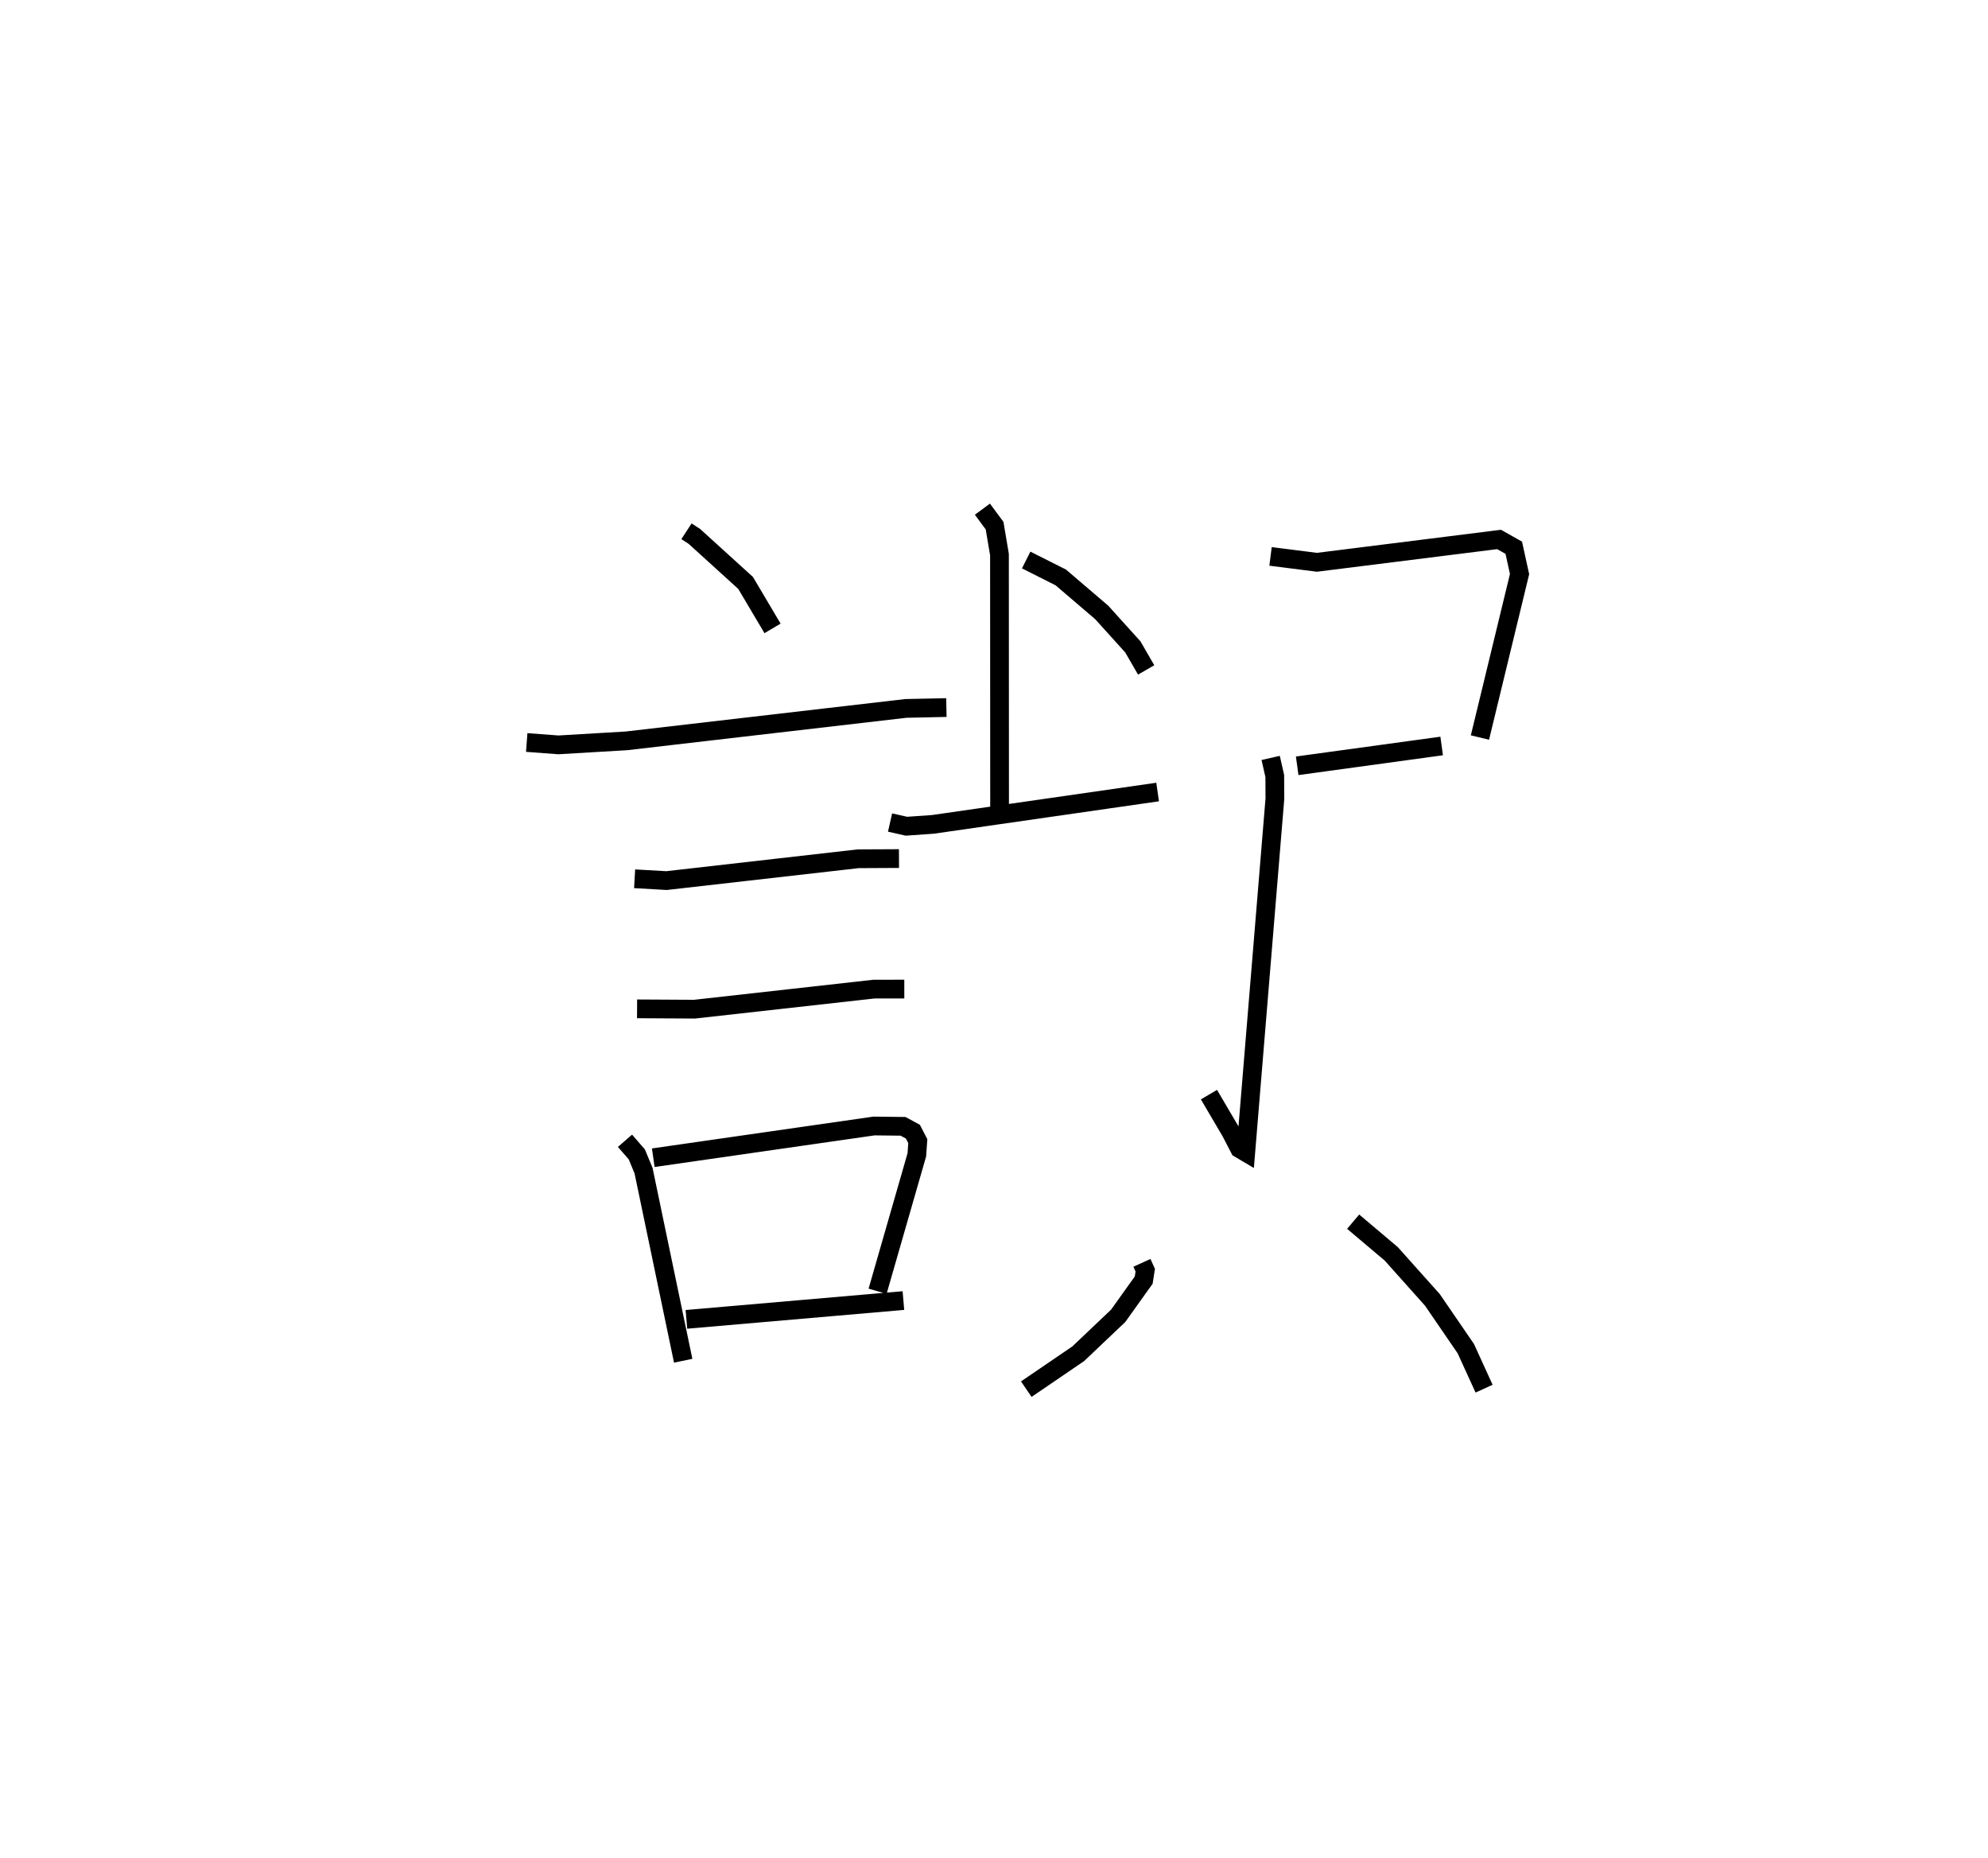 <?xml version="1.0" encoding="utf-8" ?>
<svg baseProfile="full" height="99.116" version="1.1" width="106.092" xmlns="http://www.w3.org/2000/svg" xmlns:ev="http://www.w3.org/2001/xml-events" xmlns:xlink="http://www.w3.org/1999/xlink"><defs /><rect fill="white" height="99.116" width="106.092" x="0" y="0" /><path d="M25,25 m0.0,0.0 m11.635,3.345 l0.422,0.275 2.733,2.482 l1.437,2.425 m-13.118,6.088 l1.689,0.127 3.638,-0.215 l14.904,-1.73 2.165,-0.046 m-16.638,9.135 l1.702,0.097 10.226,-1.164 l2.18,-0.011 m-13.977,8.018 l3.065,0.017 9.577,-1.07 l1.619,-0.002 m-14.906,8.094 l0.631,0.727 0.36,0.868 l2.115,10.141 m-1.597,-10.832 l11.78,-1.693 1.55,0.018 l0.525,0.285 0.262,0.506 l-0.052,0.731 -2.094,7.277 m-10.202,1.5 l11.58,-1.003 m6.552,-39.512 l1.847,0.93 2.185,1.868 l1.66,1.838 0.711,1.229 m-8.739,-8.577 l0.65,0.878 0.261,1.546 l0.006,13.528 m-5.845,0.767 l0.873,0.197 1.414,-0.099 l11.992,-1.726 m6.026,-12.571 l2.476,0.314 9.721,-1.218 l0.784,0.442 0.308,1.406 l-2.114,8.72 m-9.753,1.508 l7.71,-1.057 m-9.125,0.637 l0.219,0.965 0.006,1.215 l-1.554,18.862 -0.333,-0.197 l-0.456,-0.881 -1.175,-1.999 m-3.577,8.975 l0.177,0.391 -0.082,0.529 l-1.365,1.908 -2.13,2.022 l-2.772,1.889 m17.444,-8.936 l2.033,1.716 2.198,2.46 l1.781,2.599 0.975,2.135 " fill="none" stroke="black" stroke-width="1" /></svg>